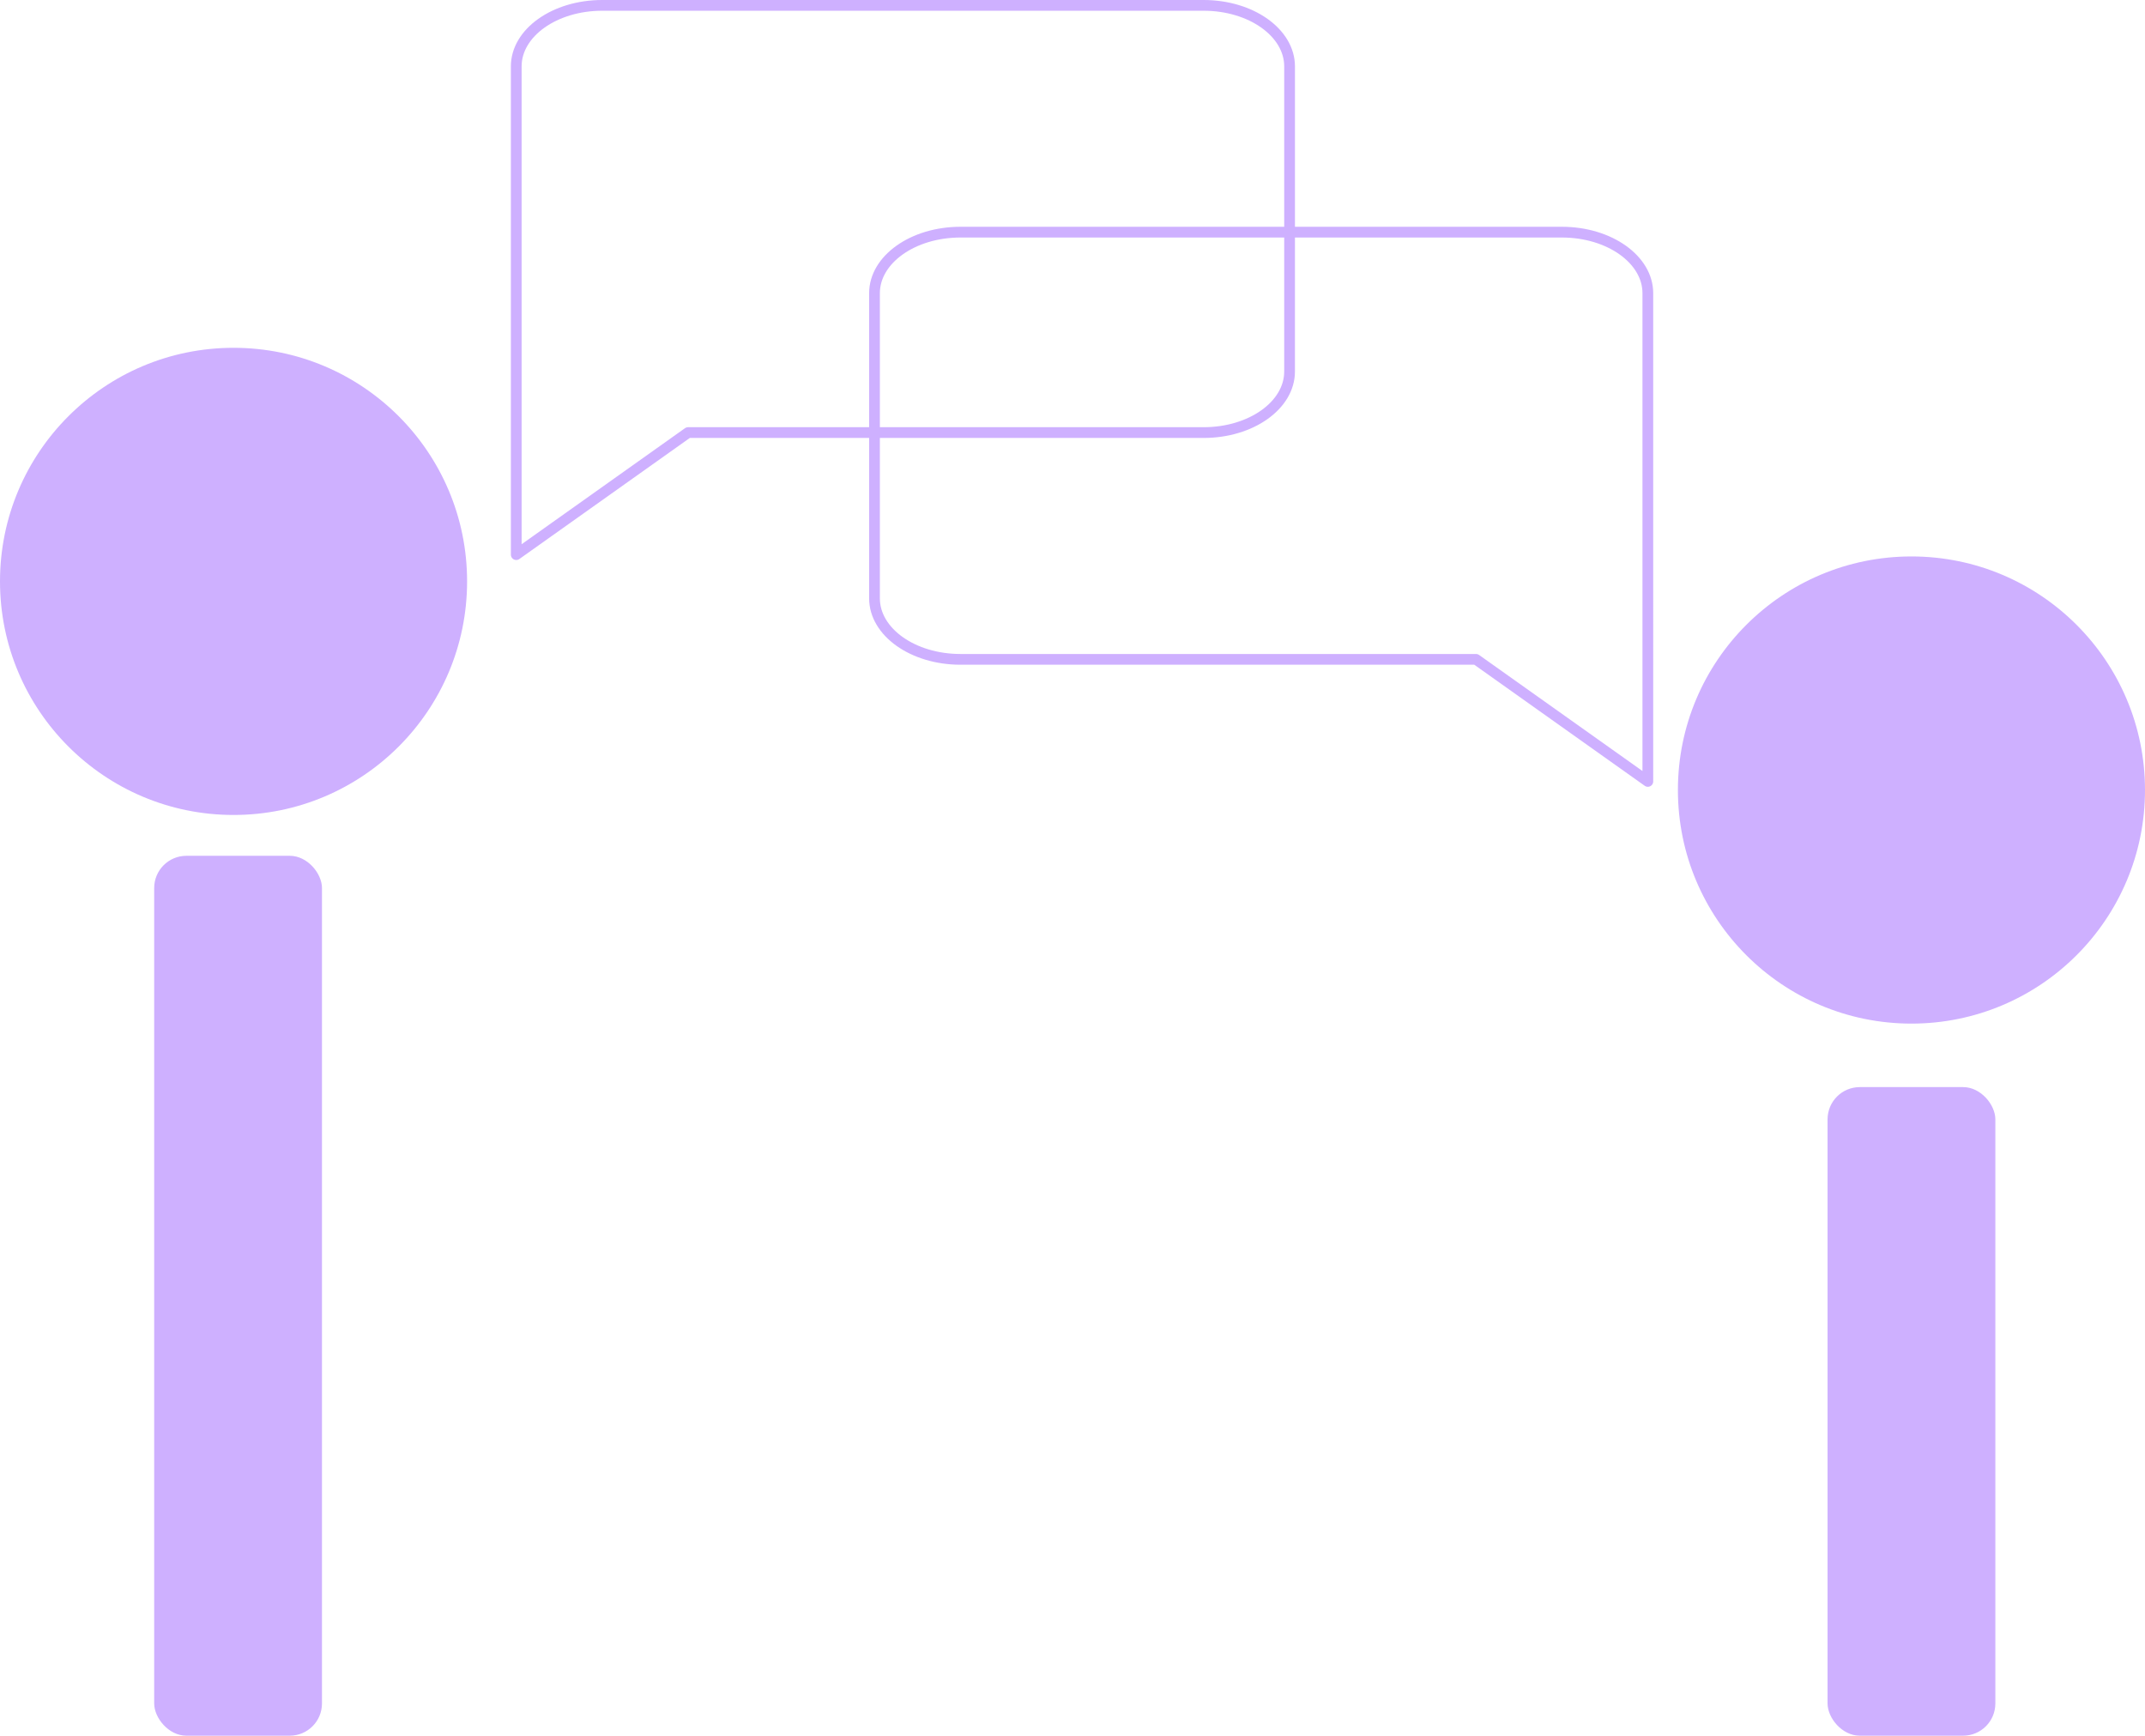 <svg xmlns="http://www.w3.org/2000/svg" width="399.352" height="323.099" viewBox="0 0 399.352 323.099"><g transform="translate(-1323 -157.5)"><circle cx="43.481" cy="43.481" r="43.481" transform="translate(1323 222.244)" fill="#ceb0ff"/><rect width="31.239" height="163.794" rx="6" transform="translate(1351.706 316.806)" fill="#ceb0ff"/><path d="M146.976,71.163c0,6.274-7.162,11.361-16,11.361H34.995L3,105.245V14.361C3,8.086,10.162,3,19,3H130.979c8.835,0,16,5.086,16,11.361Z" transform="translate(1416.113 155.5)" fill="none" stroke="#ceb0ff" stroke-linecap="round" stroke-linejoin="round" stroke-width="2"/><circle cx="43.481" cy="43.481" r="43.481" transform="translate(1635.39 261.082)" fill="#ceb0ff"/><rect width="31.239" height="120.734" rx="6" transform="translate(1663.252 359.865)" fill="#ceb0ff"/><path d="M3,71.163c0,6.274,7.162,11.361,16,11.361h95.984l31.995,22.721V14.361c0-6.274-7.162-11.361-16-11.361H19C10.162,3,3,8.086,3,14.361Z" transform="translate(1482.812 197.715)" fill="none" stroke="#ceb0ff" stroke-linecap="round" stroke-linejoin="round" stroke-width="2"/></g></svg>